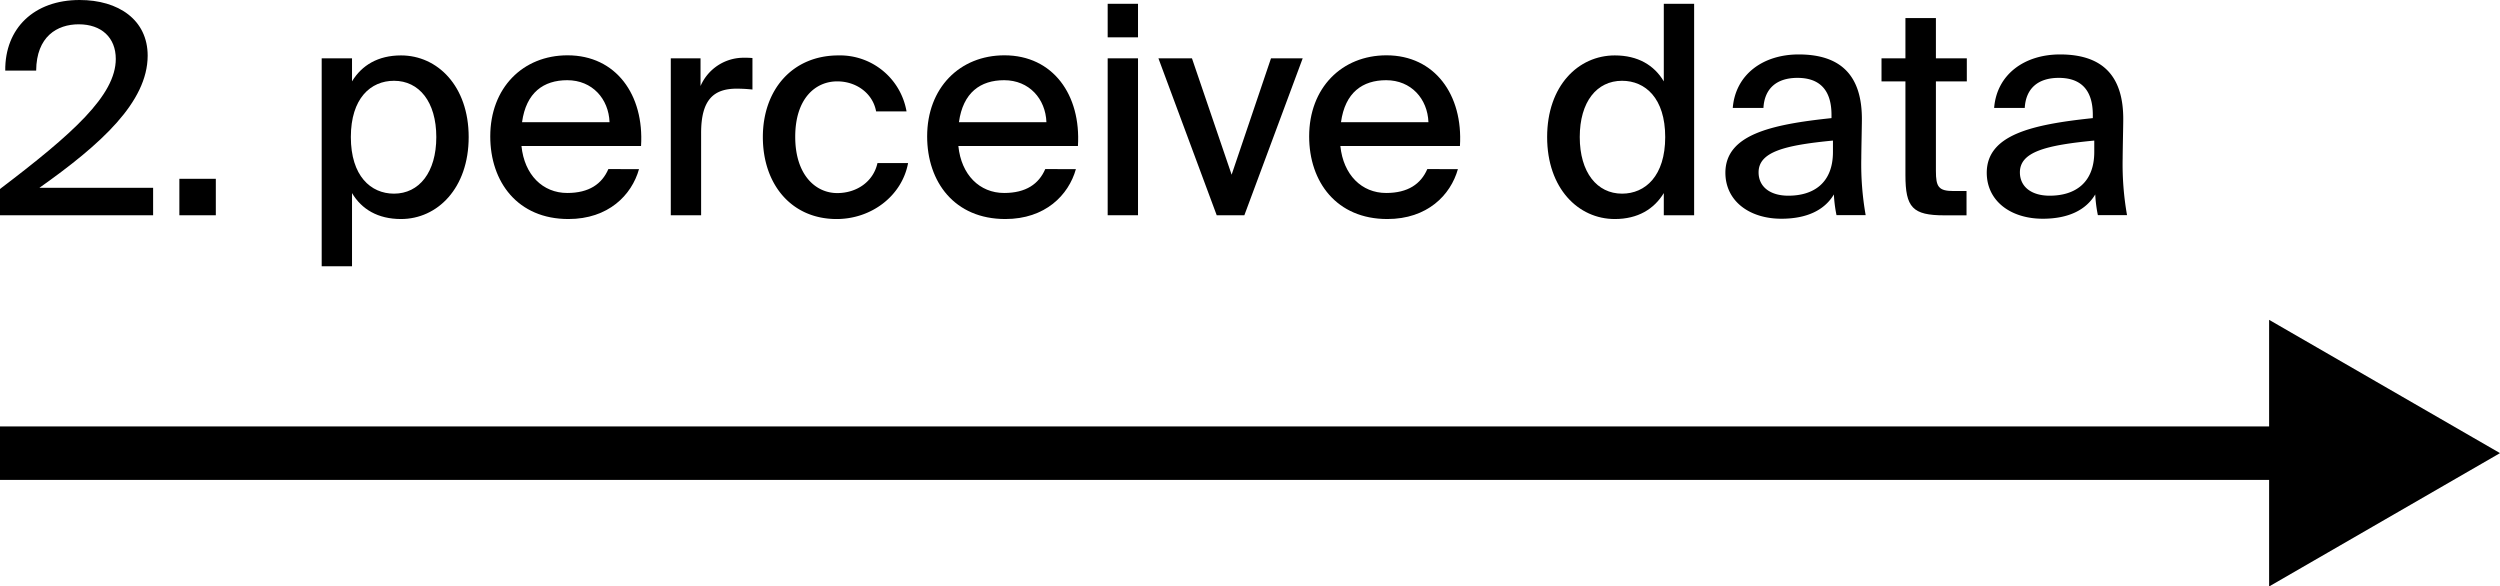 <svg xmlns="http://www.w3.org/2000/svg" viewBox="0 0 514.32 120.65"><defs><style>.cls-1{fill:none;stroke:#000;stroke-miterlimit:10;stroke-width:11px;}</style></defs><g id="Layer_2" data-name="Layer 2"><g id="Layer_1-2" data-name="Layer 1"><path d="M8.1,38.64H31.5v5.64H0v-5.4C14.94,27.54,23.82,19.62,23.82,12.12,23.82,7.74,20.88,5,16.2,5,11.76,5,7.5,7.5,7.44,14.52H1.08C1,5.82,7,0,16.38,0c8,0,14,4.08,14,11.46C30.36,21,20.76,29.7,8.1,38.64Z"/><path d="M36.9,36.78h7.5v7.5H36.9Z"/><path d="M72.42,16.74c2-3.3,5.34-5.34,10.08-5.34,7.5,0,13.92,6.3,13.92,16.8S90,45.06,82.5,45.06c-4.74,0-8.1-2-10.08-5.34V54.78H66.18V12h6.24ZM89.76,28.2c0-7.26-3.54-11.58-8.7-11.58-4.8,0-8.88,3.6-8.88,11.58s4.08,11.64,8.88,11.64C86.22,39.84,89.76,35.46,89.76,28.2Z"/><path d="M131.46,34.8c-1.5,5.34-6.3,10.26-14.52,10.26-10.44,0-16.08-7.62-16.08-17,0-10,6.72-16.68,15.9-16.68,10,0,15.78,8.16,15.12,18.66h-24.6c.6,5.94,4.38,9.66,9.42,9.66,4.5,0,7.14-1.86,8.46-4.92Zm-6.06-9.66c-.18-4.8-3.54-8.64-8.7-8.64-4.86,0-8.46,2.52-9.3,8.64Z"/><path d="M151.56,18.24c-4.8,0-7.32,2.34-7.32,9.12V44.28H138V12h6.12v5.7a9.64,9.64,0,0,1,8.94-5.82,16.86,16.86,0,0,1,1.74.06v6.48A31,31,0,0,0,151.56,18.24Z"/><path d="M180.24,22.92c-.66-3.66-4-6.18-8-6.18-4.5,0-8.64,3.54-8.64,11.4s4.2,11.58,8.64,11.58c4,0,7.44-2.34,8.28-6.18h6.3c-1.26,6.78-7.56,11.52-14.7,11.52-9.3,0-15.18-7.14-15.18-16.86S163,11.4,172.5,11.4a13.89,13.89,0,0,1,14,11.52Z"/><path d="M221.34,34.8c-1.5,5.34-6.3,10.26-14.52,10.26-10.44,0-16.08-7.62-16.08-17,0-10,6.72-16.68,15.9-16.68,10,0,15.78,8.16,15.12,18.66h-24.6c.6,5.94,4.38,9.66,9.42,9.66,4.5,0,7.14-1.86,8.46-4.92Zm-6.06-9.66c-.18-4.8-3.54-8.64-8.7-8.64-4.86,0-8.46,2.52-9.3,8.64Z"/><path d="M234.12,7.68h-6.24V.78h6.24Zm0,36.6h-6.24V12h6.24Z"/><path d="M261.48,12H268L256,44.28h-5.69L238.32,12h6.9l8.16,23.94Z"/><path d="M299.93,34.8c-1.5,5.34-6.29,10.26-14.52,10.26-10.43,0-16.08-7.62-16.08-17,0-10,6.73-16.68,15.91-16.68,9.95,0,15.77,8.16,15.11,18.66h-24.6c.61,5.94,4.39,9.66,9.42,9.66,4.5,0,7.15-1.86,8.47-4.92Zm-6.06-9.66c-.18-4.8-3.54-8.64-8.7-8.64-4.85,0-8.45,2.52-9.29,8.64Z"/><path d="M348.53.78v43.5h-6.24V39.72c-2,3.3-5.34,5.34-10.08,5.34-7.5,0-13.92-6.3-13.92-16.86s6.42-16.8,13.92-16.8c4.74,0,8.1,2,10.08,5.34V.78ZM325,28.2c0,7.26,3.55,11.64,8.7,11.64,4.8,0,8.88-3.66,8.88-11.64s-4.08-11.58-8.88-11.58C328.5,16.62,325,20.94,325,28.2Z"/><path d="M376.79,24.3v-.66c0-5.7-3-7.62-7-7.62-4.32,0-6.78,2.22-7,6.18h-6.31c.55-6.84,6.18-11,13.56-11,8.34,0,13.14,4,13,13.68,0,.78-.12,6.36-.12,7.74a60.15,60.15,0,0,0,.9,11.64h-6a27.85,27.85,0,0,1-.54-4.26c-1.92,3.24-5.58,5-10.8,5-6.53,0-11.52-3.6-11.52-9.48C355,27.72,364.25,25.62,376.79,24.3Zm-15,11.16c0,2.94,2.34,4.8,6.12,4.8,5.16,0,9.18-2.58,9.18-9V28.92C367.08,29.88,361.79,31.26,361.79,35.46Z"/><path d="M398.27,3.72V12h6.36v4.74h-6.36V35.16c0,3.3.54,4.14,3.66,4.14h2.64v5H400c-6.54,0-8-1.62-8-8.28V16.74h-4.92V12H392V3.72Z"/><path d="M430.55,24.3v-.66c0-5.7-3-7.62-7-7.62-4.32,0-6.78,2.22-7,6.18h-6.3c.54-6.84,6.18-11,13.56-11,8.34,0,13.14,4,13,13.68,0,.78-.12,6.36-.12,7.74a60.15,60.15,0,0,0,.9,11.64h-6a27.85,27.85,0,0,1-.54-4.26c-1.92,3.24-5.58,5-10.8,5-6.54,0-11.52-3.6-11.52-9.48C408.77,27.72,418,25.62,430.55,24.3Zm-15,11.16c0,2.94,2.34,4.8,6.12,4.8,5.16,0,9.18-2.58,9.18-9V28.92C420.83,29.88,415.55,31.26,415.55,35.46Z"/><line class="cls-1" y1="93.23" x2="474.85" y2="93.23"/><polygon points="466.82 120.65 514.32 93.22 466.82 65.8 466.82 120.65"/></g></g></svg>